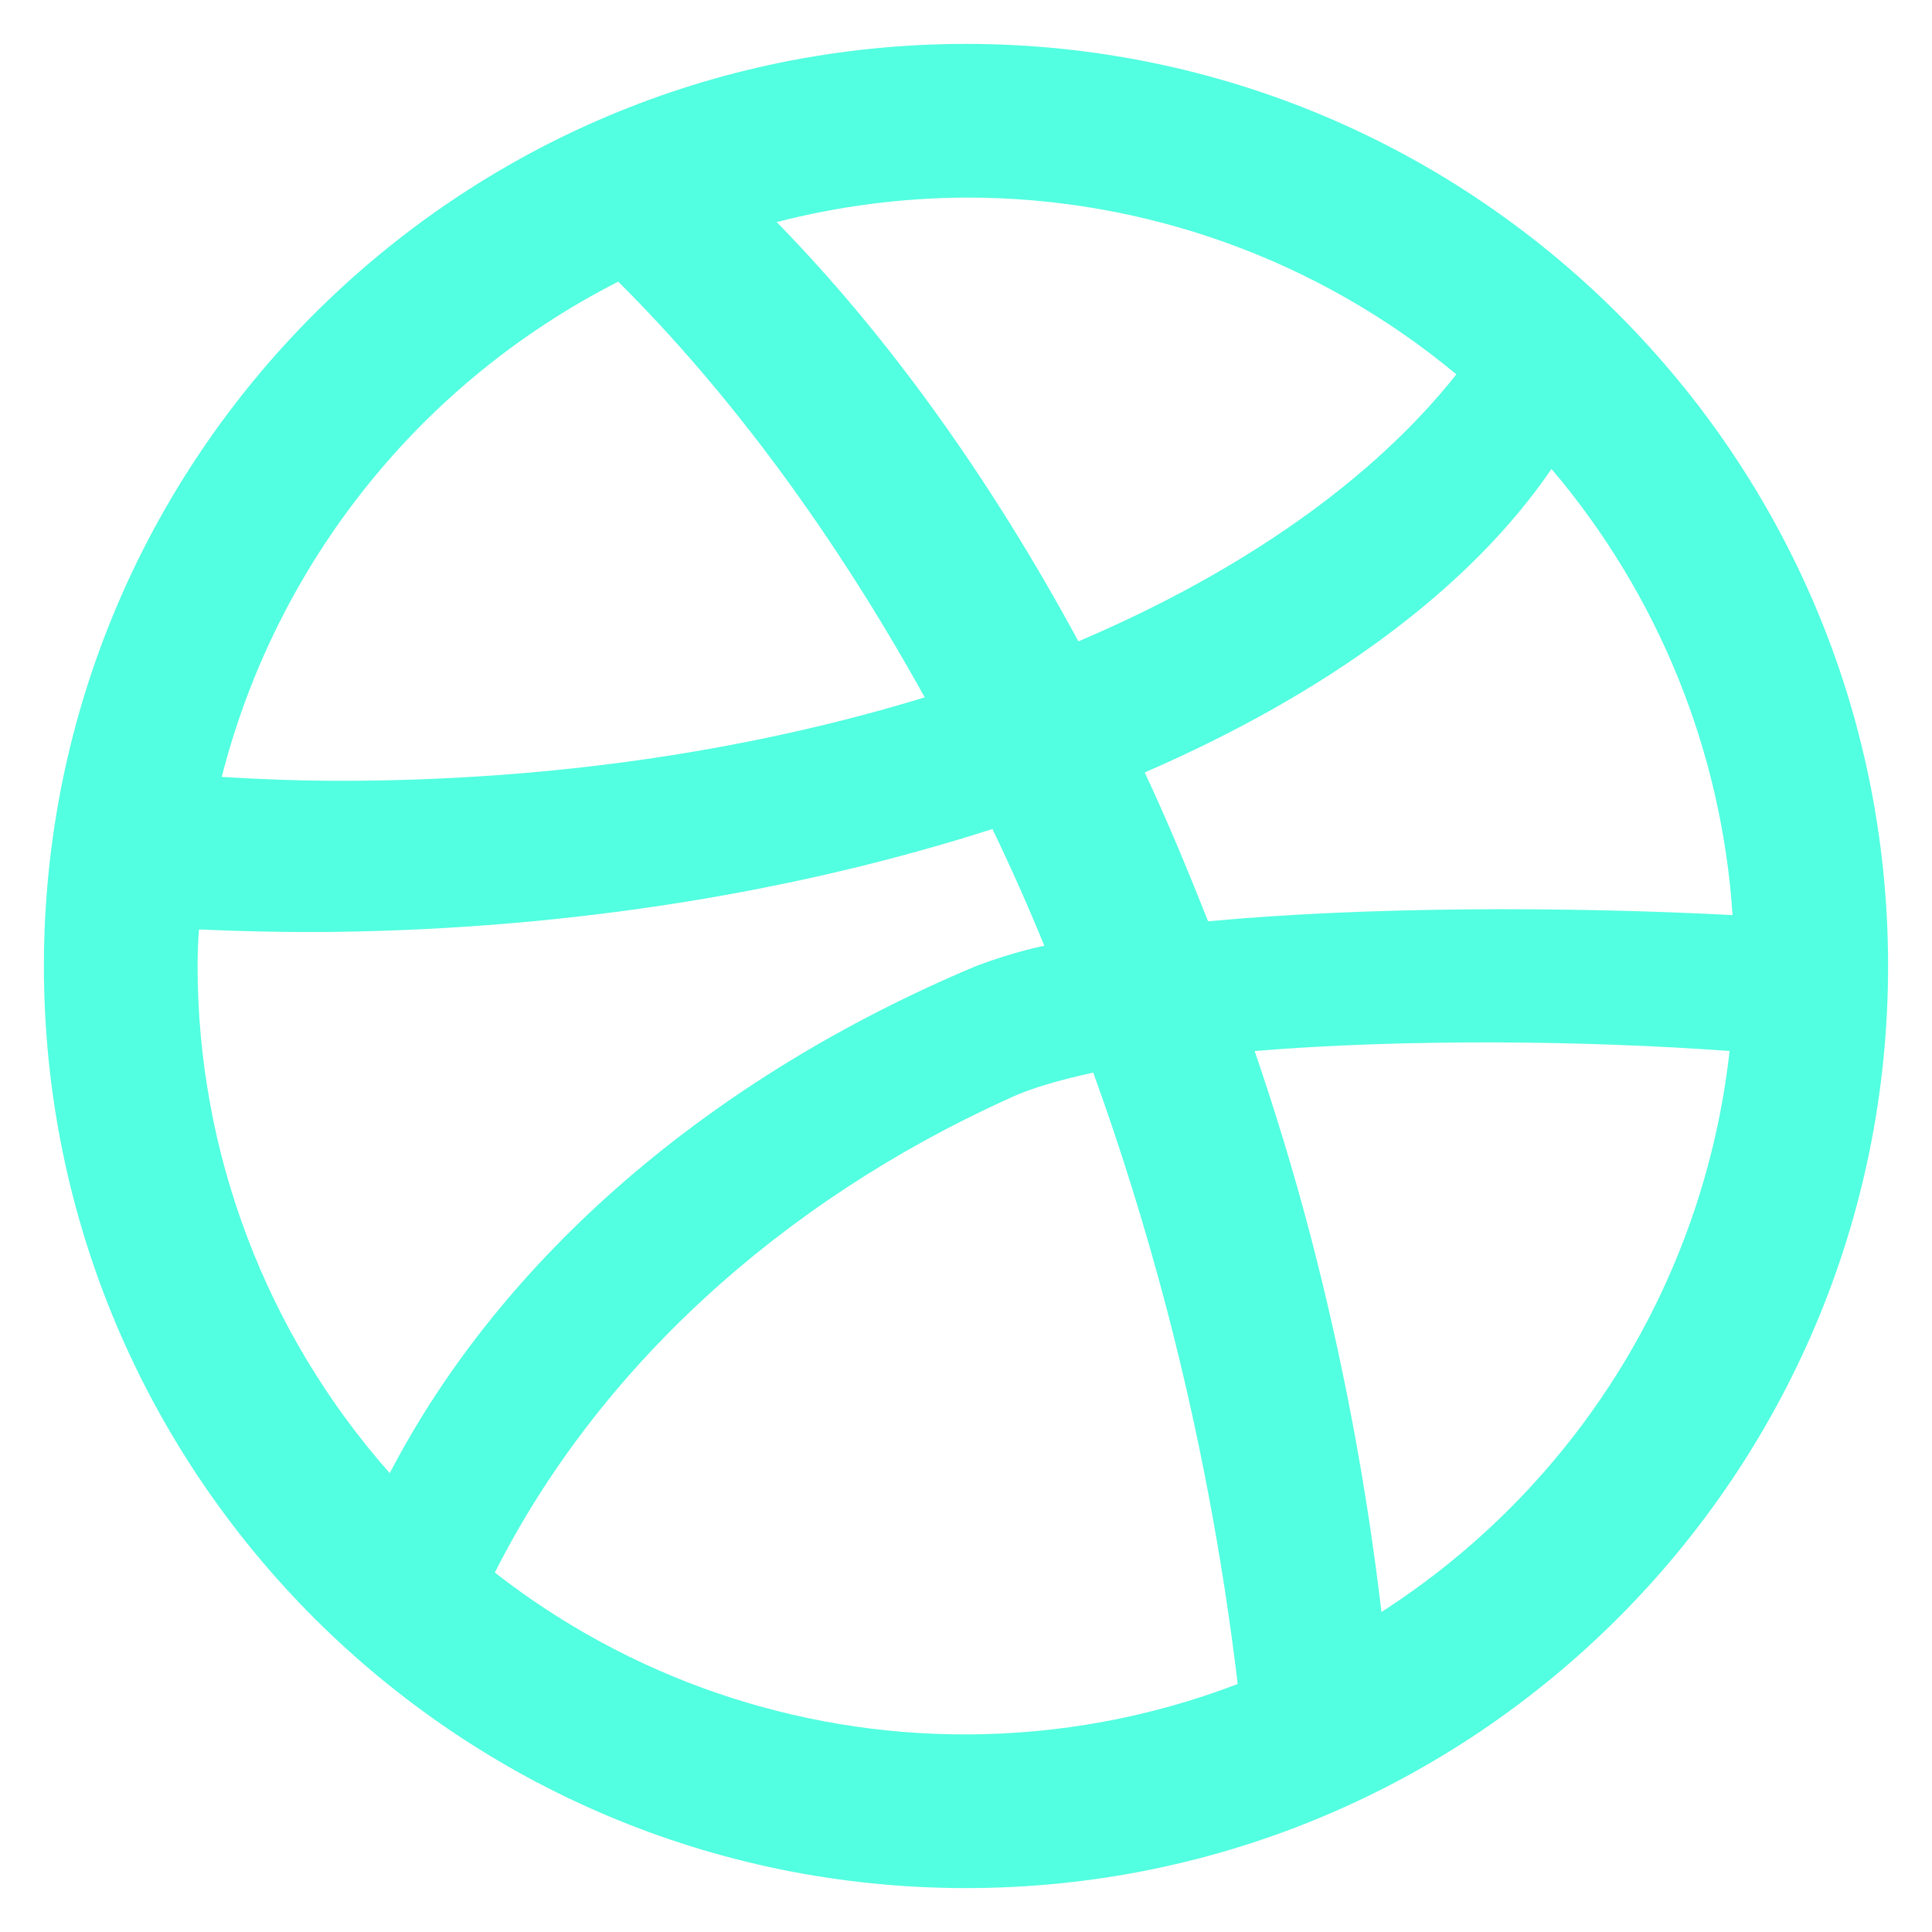 <svg width="22" height="22" viewBox="0 0 22 22" fill="none" xmlns="http://www.w3.org/2000/svg">
<path d="M11 0.5C5.203 0.5 0.5 5.203 0.5 11C0.5 16.797 5.203 21.5 11 21.5C16.797 21.5 21.5 16.802 21.5 11C21.5 5.198 16.797 0.5 11 0.5ZM17.667 5.34C18.881 6.768 19.605 8.549 19.729 10.42C17.837 10.322 15.573 10.322 13.757 10.491C13.527 9.912 13.292 9.343 13.035 8.796C15.129 7.888 16.742 6.696 17.667 5.34ZM11 2.25C13.04 2.246 15.016 2.959 16.584 4.263C15.632 5.465 14.139 6.513 12.28 7.303C11.262 5.422 10.092 3.803 8.844 2.529C9.548 2.347 10.273 2.253 11 2.25ZM7.04 3.207C8.304 4.465 9.491 6.066 10.53 7.941C8.555 8.545 6.291 8.891 3.875 8.891C3.416 8.891 2.967 8.874 2.525 8.847C2.833 7.639 3.395 6.512 4.174 5.539C4.952 4.567 5.93 3.772 7.04 3.207ZM2.266 10.584C2.764 10.606 3.267 10.617 3.776 10.612C6.532 10.579 9.097 10.147 11.301 9.44C11.509 9.872 11.706 10.315 11.892 10.769C11.625 10.827 11.364 10.906 11.109 11.003C8.096 12.269 5.723 14.308 4.438 16.775C3.028 15.181 2.25 13.127 2.25 11C2.25 10.859 2.255 10.721 2.266 10.584ZM11 19.75C9.056 19.753 7.167 19.104 5.635 17.907C6.8 15.599 8.878 13.688 11.498 12.504C11.744 12.389 12.072 12.296 12.449 12.214C12.762 13.078 13.041 13.975 13.286 14.905C13.652 16.308 13.922 17.735 14.094 19.176C13.106 19.554 12.058 19.749 11 19.75ZM15.731 18.356C15.559 16.9 15.287 15.458 14.915 14.041C14.728 13.33 14.517 12.641 14.287 11.968C16.004 11.827 18.06 11.848 19.695 11.968C19.551 13.261 19.121 14.505 18.435 15.61C17.749 16.715 16.825 17.653 15.731 18.356Z" fill="#52FFE0"/>
</svg>
